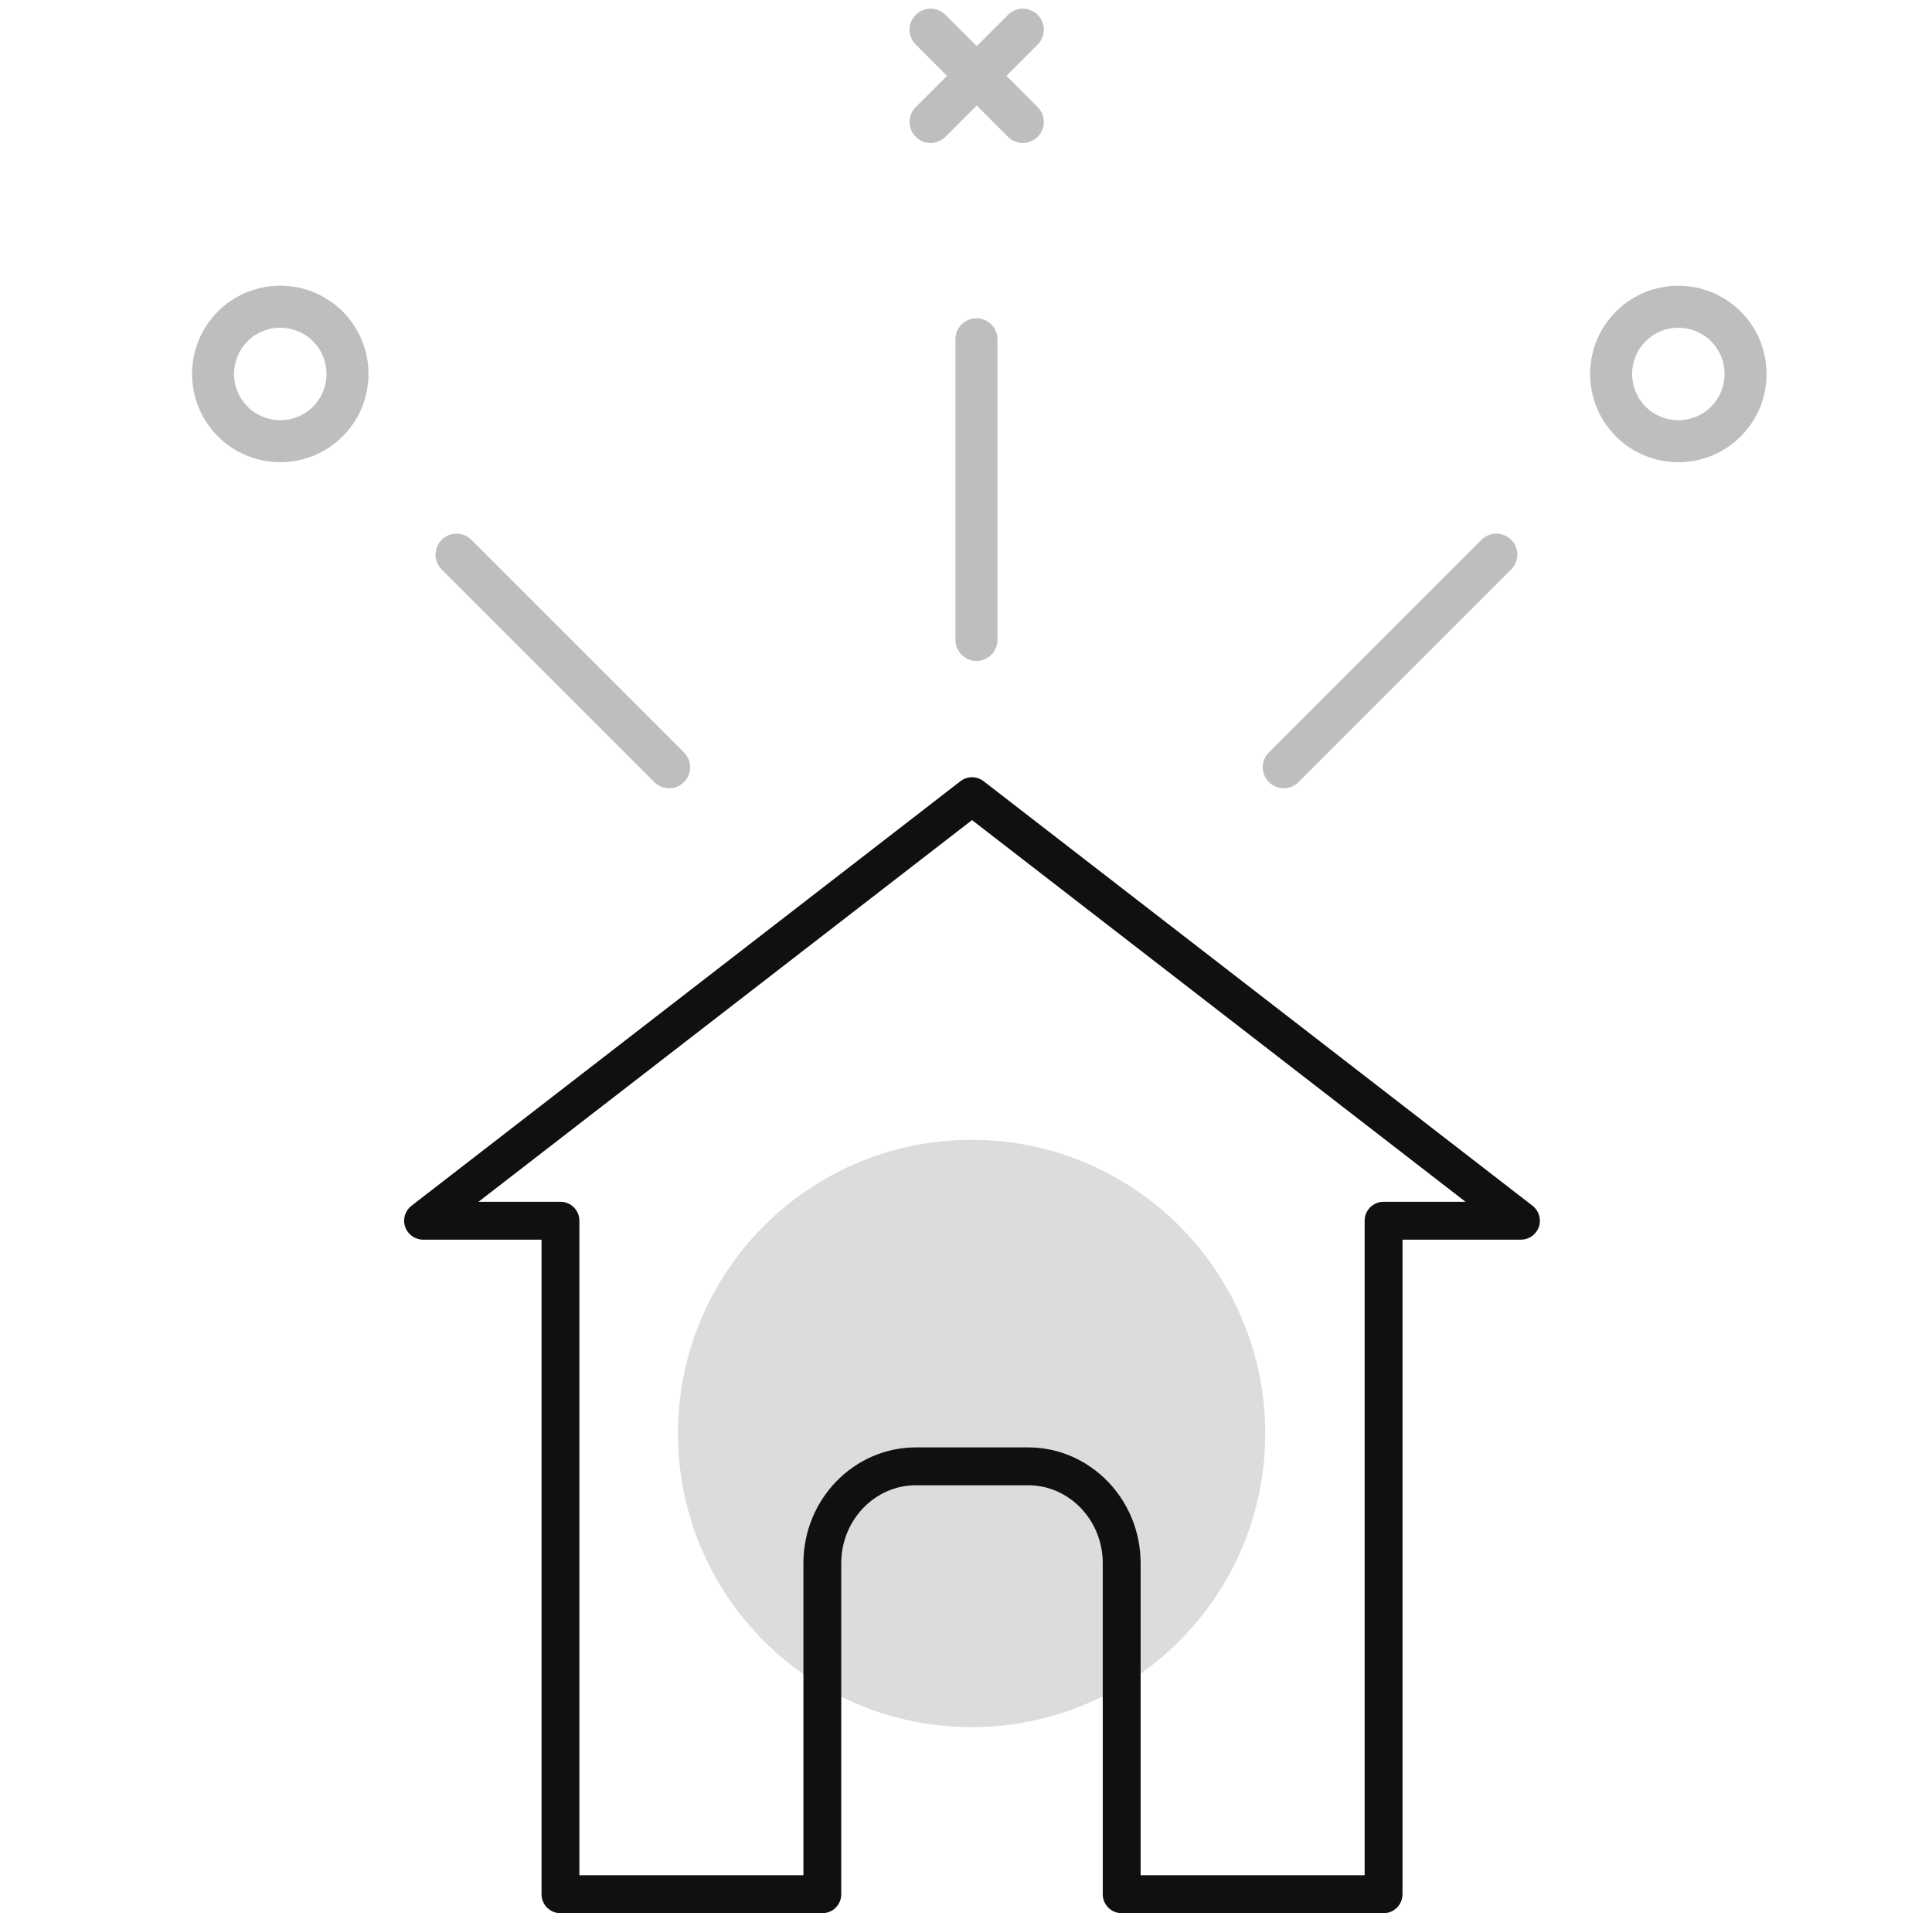 <svg width="101" height="100" viewBox="0 0 101 100" fill="none" xmlns="http://www.w3.org/2000/svg">
<g clip-path="url(#clip0_1027_16661)">
<path d="M79.001 29.766L67.887 40.88C67.458 41.309 66.764 41.309 66.335 40.88C65.906 40.45 65.906 39.757 66.335 39.327L77.449 28.213C77.878 27.784 78.572 27.784 79.001 28.213C79.43 28.643 79.43 29.337 79.001 29.766Z" fill="#BEBEBE"/>
<path d="M35.757 40.88C35.329 41.309 34.633 41.309 34.205 40.88L23.091 29.766C22.663 29.338 22.663 28.642 23.091 28.214C23.52 27.786 24.215 27.786 24.643 28.214L35.757 39.328C36.187 39.757 36.186 40.452 35.757 40.88Z" fill="#BEBEBE"/>
<path d="M51.822 34.225C51.624 34.423 51.349 34.546 51.046 34.546C50.439 34.546 49.948 34.055 49.949 33.449L49.948 17.732C49.948 17.125 50.439 16.634 51.045 16.634C51.651 16.635 52.144 17.126 52.143 17.732L52.144 33.449C52.144 33.752 52.021 34.026 51.822 34.225Z" fill="#BEBEBE"/>
<path d="M54.246 7.15C53.817 7.579 53.122 7.579 52.694 7.15L47.871 2.328C47.443 1.899 47.442 1.205 47.871 0.776C48.301 0.346 48.995 0.347 49.424 0.776L54.246 5.598C54.675 6.026 54.675 6.721 54.246 7.15Z" fill="#BEBEBE"/>
<path d="M54.247 2.328L49.425 7.15C48.995 7.579 48.301 7.579 47.872 7.15C47.444 6.722 47.443 6.027 47.872 5.598L52.695 0.776C53.124 0.346 53.819 0.347 54.247 0.776C54.675 1.204 54.675 1.899 54.247 2.328Z" fill="#BEBEBE"/>
<path d="M17.914 22.808C16.116 24.607 13.188 24.607 11.39 22.808C9.591 21.009 9.591 18.082 11.389 16.283C13.188 14.484 16.116 14.484 17.915 16.283C19.713 18.082 19.713 21.009 17.914 22.808ZM12.942 17.836C11.999 18.779 12 20.314 12.942 21.256C13.884 22.198 15.419 22.199 16.362 21.256C17.305 20.313 17.305 18.779 16.362 17.836C15.419 16.893 13.884 16.894 12.942 17.836Z" fill="#BEBEBE"/>
<path d="M91.002 22.81C89.203 24.609 86.276 24.609 84.477 22.81C82.677 21.01 82.678 18.084 84.477 16.284C86.276 14.485 89.203 14.485 91.002 16.284C92.802 18.083 92.802 21.01 91.002 22.81ZM86.03 17.837C85.087 18.78 85.087 20.315 86.029 21.257C86.972 22.2 88.507 22.2 89.45 21.257C90.392 20.315 90.392 18.78 89.449 17.837C88.507 16.894 86.973 16.894 86.03 17.837Z" fill="#BEBEBE"/>
<path d="M50.793 90.276C59.27 90.276 66.143 83.404 66.143 74.926C66.143 66.449 59.27 59.577 50.793 59.577C42.316 59.577 35.443 66.449 35.443 74.926C35.443 83.404 42.316 90.276 50.793 90.276Z" fill="#DCDCDC"/>
<path d="M72.329 100H58.639C58.093 100 57.649 99.557 57.649 99.01V81.706C57.649 79.459 55.898 77.632 53.746 77.632H47.882C45.73 77.632 43.978 79.459 43.978 81.706V99.01C43.978 99.557 43.536 100 42.989 100H29.3C28.753 100 28.31 99.557 28.31 99.01V64.795H22.116C21.693 64.795 21.317 64.526 21.18 64.125C21.043 63.725 21.176 63.282 21.512 63.023L50.21 40.832C50.566 40.556 51.064 40.556 51.42 40.832L80.118 63.023C80.453 63.282 80.586 63.725 80.45 64.125C80.312 64.526 79.936 64.795 79.513 64.795H73.319V99.01C73.319 99.557 72.876 100 72.329 100ZM59.629 98.021H71.34V63.806C71.34 63.258 71.783 62.816 72.329 62.816H76.615L50.815 42.865L25.014 62.816H29.3C29.846 62.816 30.289 63.258 30.289 63.806V98.021H42V81.706C42 78.368 44.639 75.653 47.883 75.653H53.747C56.99 75.653 59.629 78.368 59.629 81.706V98.021H59.629Z" fill="#101010"/>
</g>
<defs>
<clipPath id="clip0_1027_16661">
<rect width="100" height="100" fill="white" transform="translate(0.5)"/>
</clipPath>
</defs>
</svg>

